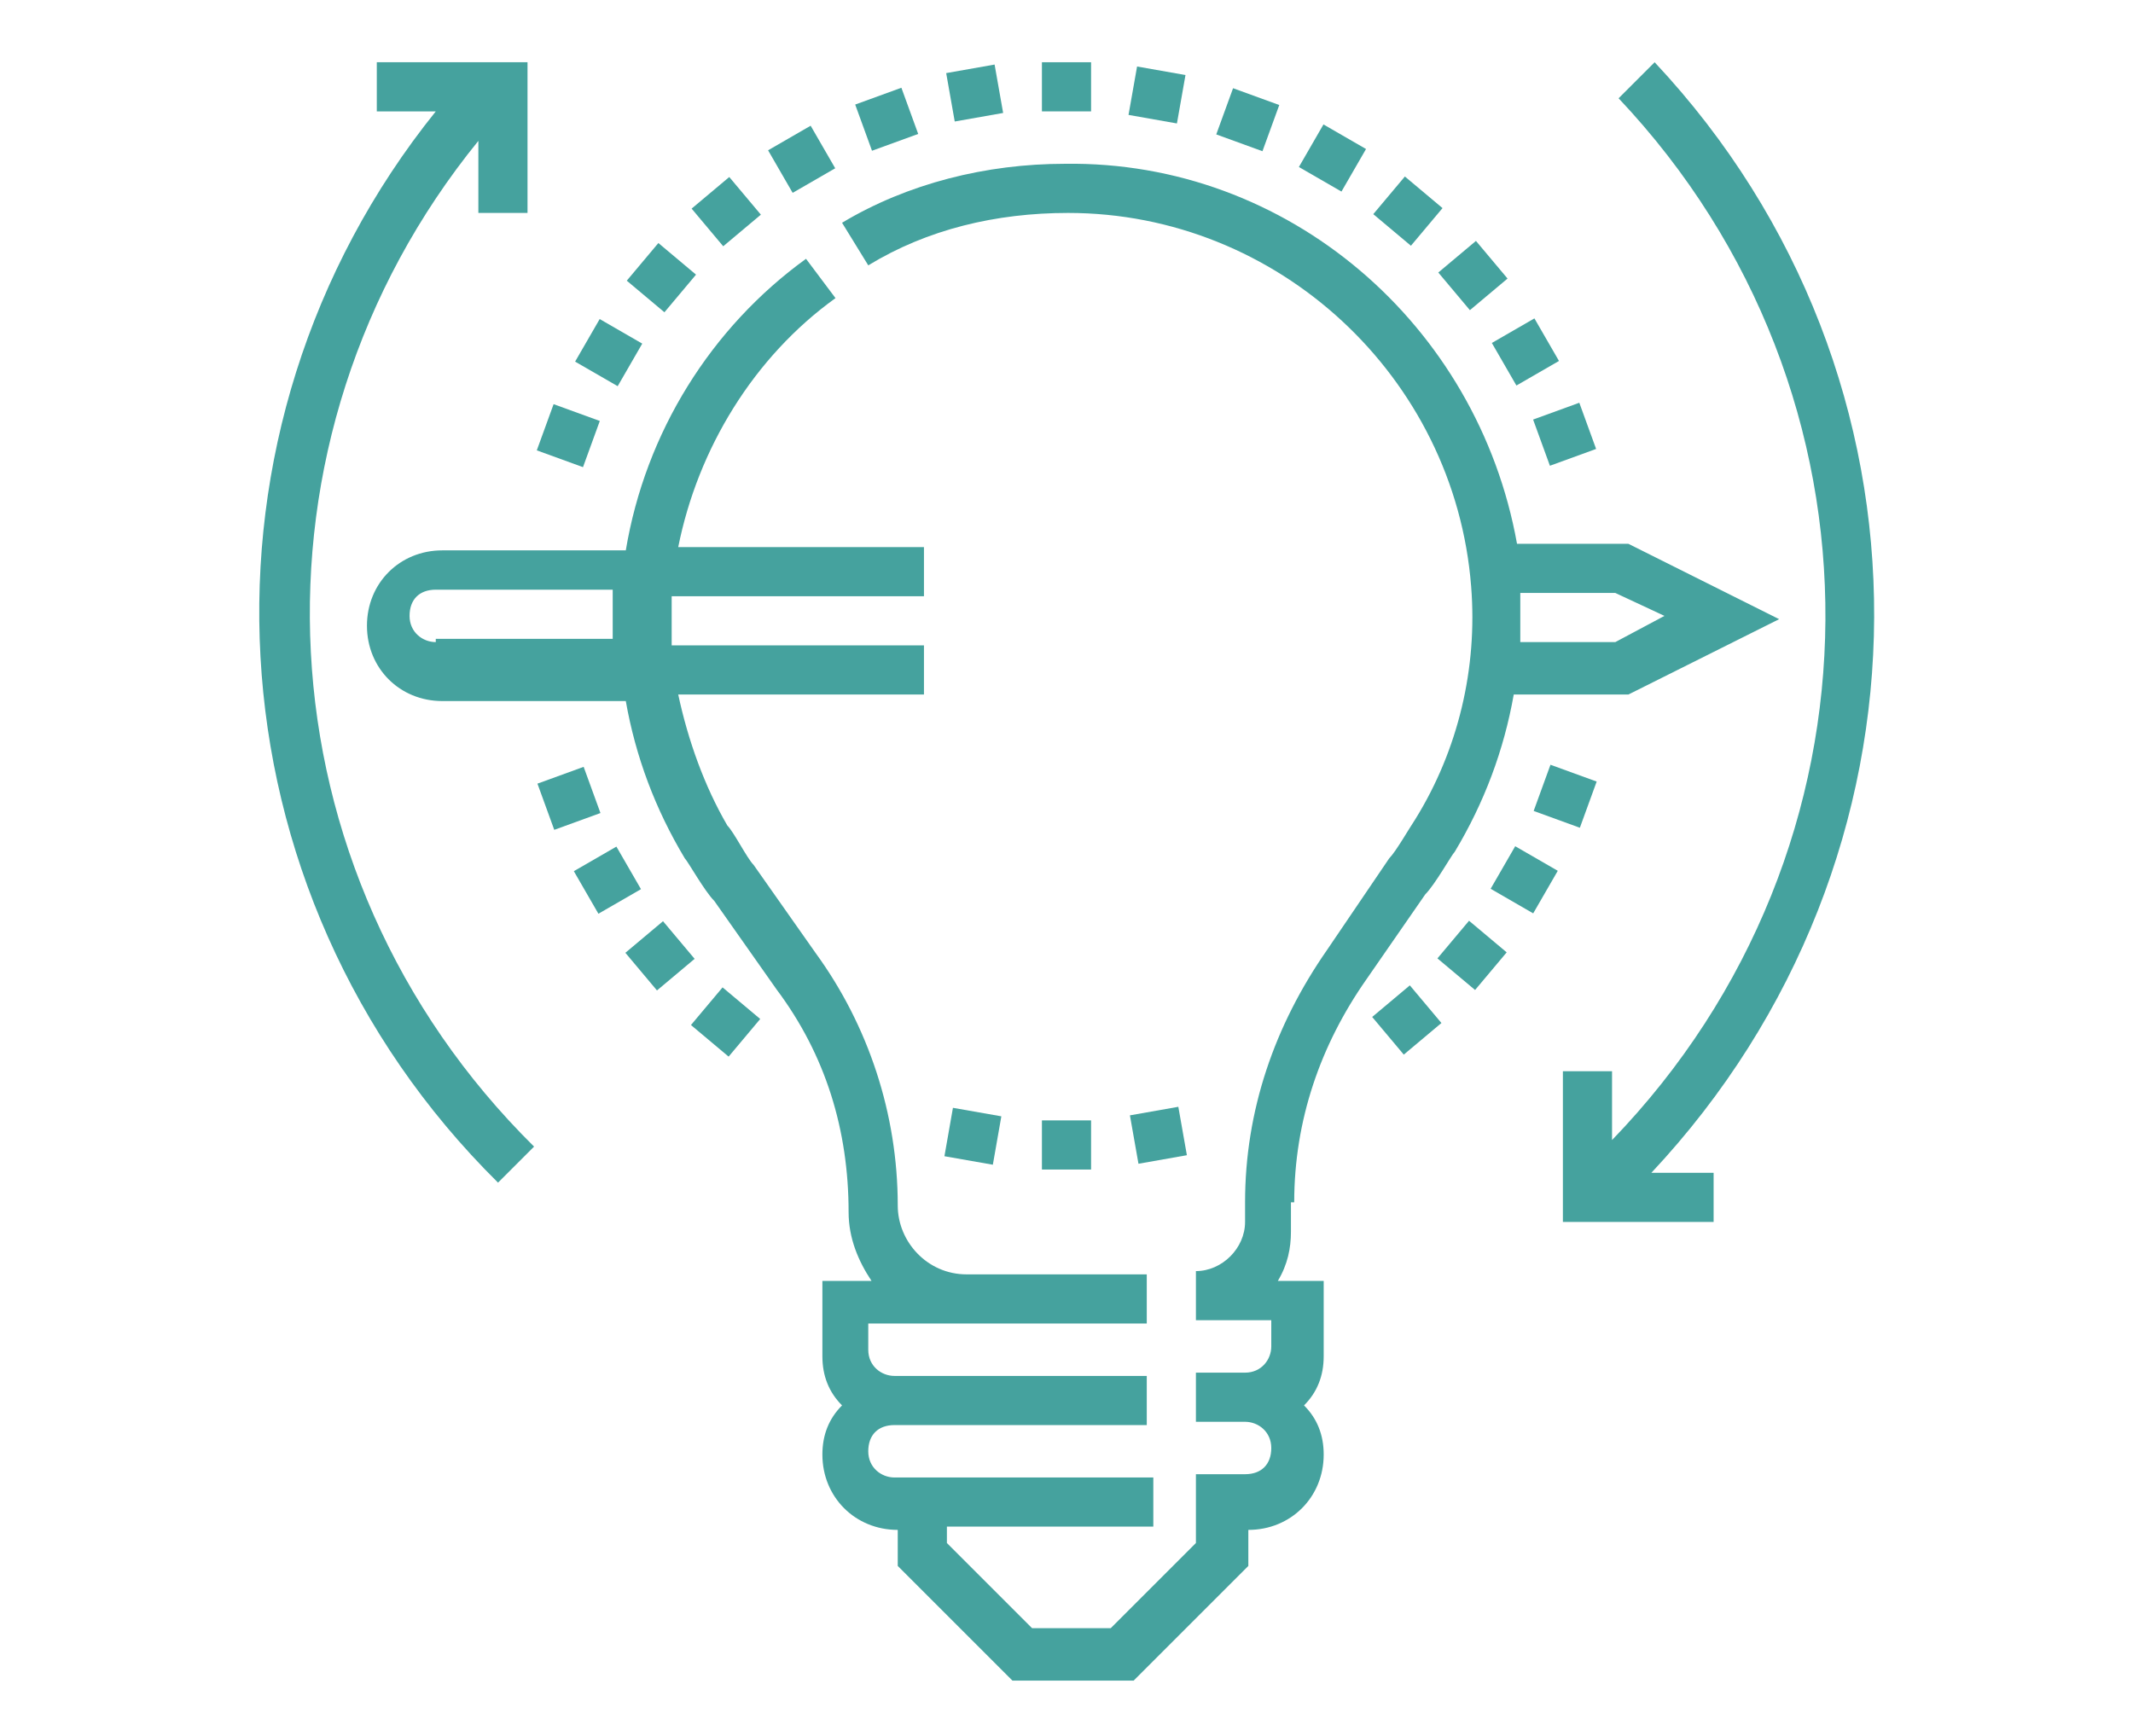 <?xml version="1.0" encoding="utf-8"?>
<!-- Generator: Adobe Illustrator 22.1.0, SVG Export Plug-In . SVG Version: 6.00 Build 0)  -->
<svg version="1.1" id="Layer_1" xmlns="http://www.w3.org/2000/svg" xmlns:xlink="http://www.w3.org/1999/xlink" x="0px" y="0px"
	 viewBox="0 0 65.1 53" style="enable-background:new 0 0 65.1 53;" xml:space="preserve">
<style type="text/css">
	.st0{fill:#45A29E;}
</style>
<g>
	<path class="st0" d="M39.5,36.7c0-2.5,0.8-4.8,2.2-6.8l1.8-2.6c0.3-0.3,0.8-1.2,0.9-1.3c0.9-1.5,1.5-3.1,1.8-4.8h3.5l4.6-2.3
		l-4.6-2.3h-3.4C45.1,9.9,39.3,4.9,32.5,5c-2.4,0-4.8,0.6-6.8,1.8l0.8,1.3c1.8-1.1,3.9-1.6,6.1-1.6c0,0,0,0,0,0
		c6.4,0,11.8,5,12.3,11.4c0.2,2.5-0.4,5-1.7,7.1c-0.2,0.3-0.6,1-0.8,1.2L40.5,29c-1.6,2.3-2.5,4.9-2.5,7.7v0.6
		c0,0.8-0.7,1.5-1.5,1.5v1.5c0,0,0,0,0,0v0h2.3v0.8c0,0.4-0.3,0.8-0.8,0.8h-1.5v1.5h1.5c0.4,0,0.8,0.3,0.8,0.8s-0.3,0.8-0.8,0.8
		h-1.5v0.8v0.8v0.5l-2.6,2.6h-2.4l-2.6-2.6v-0.5h6.3v-1.5h-7.9c-0.4,0-0.8-0.3-0.8-0.8s0.3-0.8,0.8-0.8h7.7v-1.5h-7.7
		c-0.4,0-0.8-0.3-0.8-0.8v-0.8h2.9h5.6v-1.5h0h-5.5c-1.2,0-2.1-1-2.1-2.1c0-2.8-0.9-5.5-2.5-7.7l-1.9-2.7c-0.2-0.2-0.6-1-0.8-1.2
		c-0.7-1.2-1.2-2.6-1.5-4h7.5v-1.5h-7.7c0-0.3,0-0.5,0-0.8c0-0.2,0-0.5,0-0.7h7.7v-1.5h-7.5c0.6-3,2.3-5.8,4.8-7.6l-0.9-1.2
		c-2.9,2.1-4.9,5.3-5.5,8.9h-5.6c-1.3,0-2.3,1-2.3,2.3s1,2.3,2.3,2.3h5.6c0.3,1.7,0.9,3.3,1.8,4.8c0.1,0.1,0.6,1,0.9,1.3l1.9,2.7
		c1.5,2,2.2,4.3,2.2,6.8c0,0.8,0.3,1.5,0.7,2.1h-1.5v2.3c0,0.6,0.2,1.1,0.6,1.5c-0.4,0.4-0.6,0.9-0.6,1.5c0,1.3,1,2.3,2.3,2.3v1.1
		l3.5,3.5h3.7l3.5-3.5v-1.1c1.3,0,2.3-1,2.3-2.3c0-0.6-0.2-1.1-0.6-1.5c0.4-0.4,0.6-0.9,0.6-1.5v-2.3H39c0.3-0.5,0.4-1,0.4-1.5V36.7
		z M50.8,18.8l-1.5,0.8h-2.9c0-0.5,0-1,0-1.5h2.9L50.8,18.8z M13.3,19.6c-0.4,0-0.8-0.3-0.8-0.8s0.3-0.8,0.8-0.8h5.4
		c0,0.2,0,0.5,0,0.7c0,0.3,0,0.6,0,0.8H13.3z"/>
	<rect x="16.6" y="23.6" transform="matrix(0.94 -0.342 0.342 0.94 -7.272 7.414)" class="st0" width="1.5" height="1.5"/>
	<rect x="47" y="12.5" transform="matrix(0.94 -0.342 0.342 0.94 -1.664 17.131)" class="st0" width="1.5" height="1.5"/>
	<rect x="17.8" y="26.1" transform="matrix(0.866 -0.5 0.5 0.866 -10.951 12.89)" class="st0" width="1.5" height="1.5"/>
	<rect x="45.8" y="10" transform="matrix(0.866 -0.5 0.5 0.866 0.869 24.709)" class="st0" width="1.5" height="1.5"/>
	
		<rect x="19.4" y="28.4" transform="matrix(0.766 -0.643 0.643 0.766 -14.035 19.804)" class="st0" width="1.5" height="1.5"/>
	<rect x="44.2" y="7.7" transform="matrix(0.766 -0.643 0.643 0.766 5.089 30.841)" class="st0" width="1.5" height="1.5"/>
	<rect x="21.4" y="30.4" transform="matrix(0.643 -0.766 0.766 0.643 -15.958 28.134)" class="st0" width="1.5" height="1.5"/>
	<rect x="42.2" y="5.7" transform="matrix(0.643 -0.766 0.766 0.643 10.412 35.197)" class="st0" width="1.5" height="1.5"/>
	<rect x="39.9" y="4.1" transform="matrix(0.5 -0.866 0.866 0.5 16.142 37.601)" class="st0" width="1.5" height="1.5"/>
	<rect x="37.3" y="2.9" transform="matrix(0.342 -0.94 0.94 0.342 21.638 38.173)" class="st0" width="1.5" height="1.5"/>
	<rect x="29" y="33.9" transform="matrix(0.173 -0.985 0.985 0.173 -9.584 57.994)" class="st0" width="1.5" height="1.5"/>
	<rect x="34.6" y="2.1" transform="matrix(0.174 -0.985 0.985 0.174 26.354 37.223)" class="st0" width="1.5" height="1.5"/>
	<rect x="31.8" y="34.2" class="st0" width="1.5" height="1.5"/>
	<rect x="31.8" y="1.9" class="st0" width="1.5" height="1.5"/>
	<rect x="34.6" y="33.9" transform="matrix(0.985 -0.174 0.174 0.985 -5.494 6.675)" class="st0" width="1.5" height="1.5"/>
	
		<rect x="29" y="2.1" transform="matrix(0.985 -0.174 0.174 0.985 -5.259109e-02 5.209)" class="st0" width="1.5" height="1.5"/>
	<rect x="26.3" y="2.9" transform="matrix(0.94 -0.342 0.342 0.94 0.387 9.46)" class="st0" width="1.5" height="1.5"/>
	<rect x="23.7" y="4.1" transform="matrix(0.866 -0.5 0.5 0.866 0.868 12.887)" class="st0" width="1.5" height="1.5"/>
	<rect x="42.2" y="30.4" transform="matrix(0.766 -0.643 0.643 0.766 -9.993 34.891)" class="st0" width="1.5" height="1.5"/>
	<rect x="21.4" y="5.7" transform="matrix(0.766 -0.643 0.643 0.766 1.051 15.762)" class="st0" width="1.5" height="1.5"/>
	<rect x="44.2" y="28.4" transform="matrix(0.643 -0.766 0.766 0.643 -6.304 44.851)" class="st0" width="1.5" height="1.5"/>
	<rect x="19.4" y="7.7" transform="matrix(0.643 -0.766 0.766 0.643 0.757 18.477)" class="st0" width="1.5" height="1.5"/>
	<rect x="45.8" y="26.1" transform="matrix(0.5 -0.866 0.866 0.5 -7.782747e-03 53.743)" class="st0" width="1.5" height="1.5"/>
	<rect x="17.8" y="10" transform="matrix(0.5 -0.866 0.866 0.5 -7.301898e-03 21.453)" class="st0" width="1.5" height="1.5"/>
	<rect x="47" y="23.6" transform="matrix(0.342 -0.94 0.94 0.342 8.55 60.863)" class="st0" width="1.5" height="1.5"/>
	<rect x="16.6" y="12.5" transform="matrix(0.342 -0.94 0.94 0.342 -1.044 25.076)" class="st0" width="1.5" height="1.5"/>
	<path class="st0" d="M14.6,4.3v2.2h1.5V1.9h-4.6v1.5h1.8c-7.8,9.7-7.1,23.8,1.9,32.7l1.1-1.1C7.8,26.6,7.2,13.4,14.6,4.3z"/>
	<path class="st0" d="M50.5,1.9L49.4,3c8.5,9,8.4,22.9-0.2,31.8v-2.1h-1.5v4.6h4.6v-1.5h-1.9C59.4,26.2,59.5,11.5,50.5,1.9z"/>
</g>
</svg>
